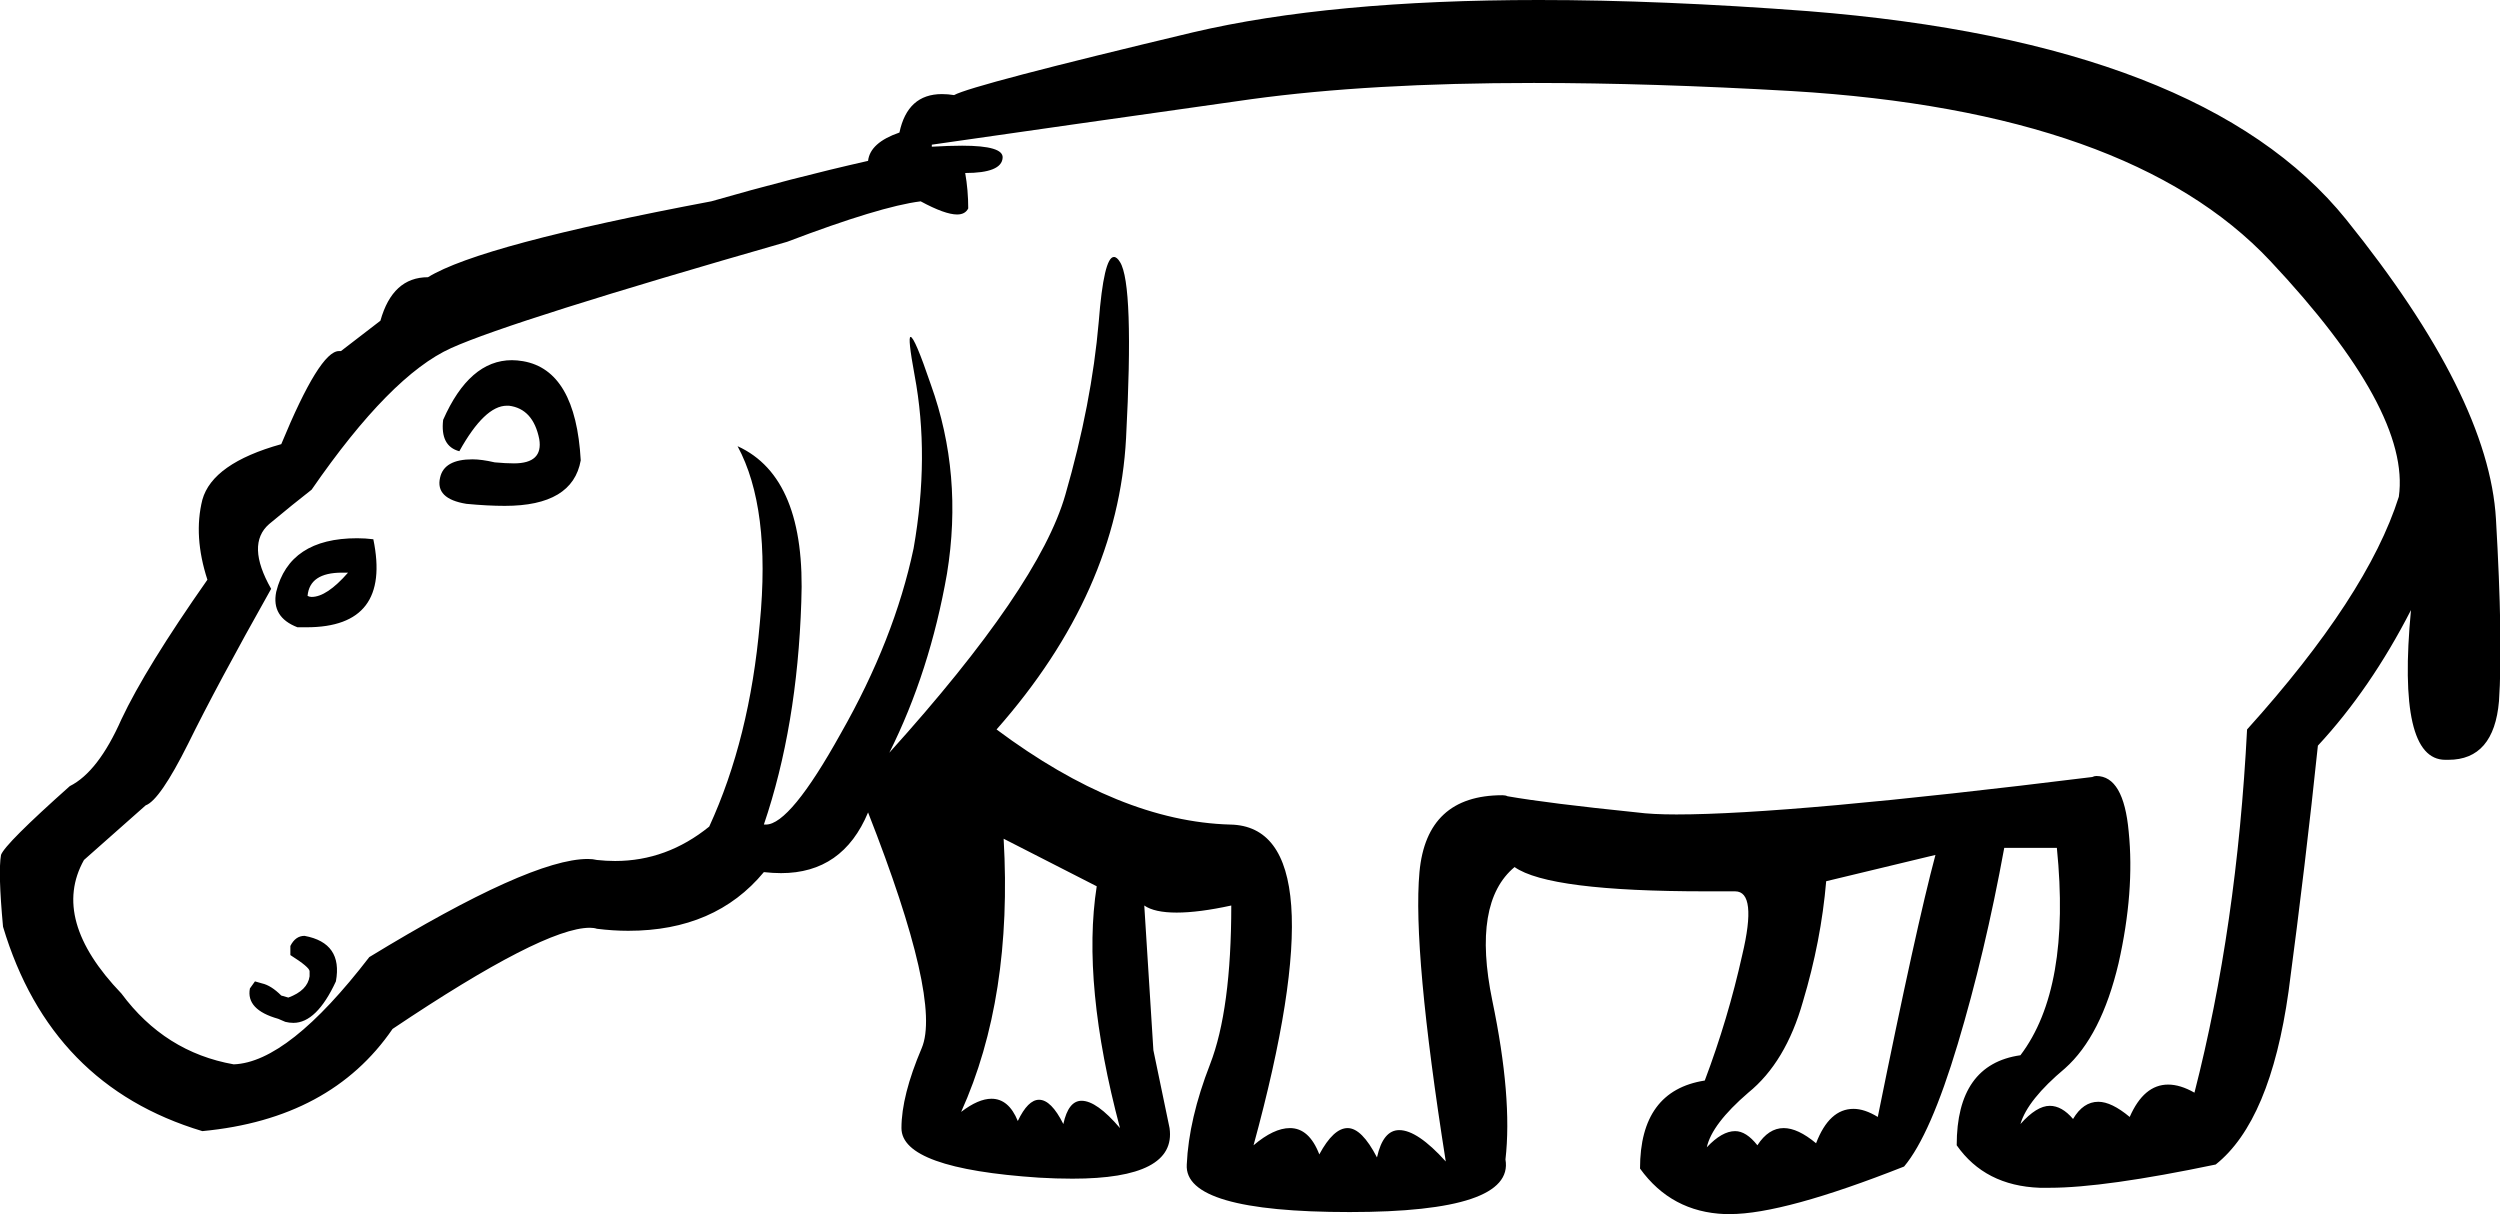 <?xml version='1.0' encoding ='UTF-8' standalone='no'?>
<svg width='24.71' height='12' xmlns='http://www.w3.org/2000/svg' xmlns:xlink='http://www.w3.org/1999/xlink'  version='1.1' >
<path style='fill:black; stroke:none' d=' M 5.06 3.56  Q 4.64 3.56 4.38 4.15  Q 4.35 4.41 4.54 4.46  Q 4.79 4.01 5.01 4.01  Q 5.02 4.01 5.03 4.01  Q 5.27 4.04 5.33 4.34  Q 5.37 4.58 5.08 4.58  Q 5 4.58 4.89 4.57  Q 4.76 4.54 4.67 4.54  Q 4.39 4.54 4.35 4.72  Q 4.3 4.93 4.61 4.98  Q 4.82 5 4.99 5  Q 5.66 5 5.74 4.55  Q 5.69 3.66 5.17 3.57  Q 5.11 3.56 5.06 3.56  Z  M 3.38 5.66  Q 3.4 5.66 3.44 5.66  Q 3.23 5.9 3.08 5.9  Q 3.06 5.9 3.04 5.89  Q 3.06 5.66 3.38 5.66  Z  M 3.53 5.32  Q 2.86 5.32 2.73 5.85  Q 2.68 6.1 2.94 6.2  Q 2.99 6.2 3.03 6.2  Q 3.87 6.2 3.69 5.33  Q 3.61 5.32 3.53 5.32  Z  M 3.01 9.25  Q 2.92 9.25 2.87 9.35  L 2.87 9.44  Q 3.06 9.56 3.06 9.6  L 3.06 9.65  Q 3.04 9.79 2.85 9.86  L 2.78 9.84  Q 2.68 9.74 2.59 9.72  L 2.52 9.7  L 2.47 9.77  Q 2.43 9.98 2.75 10.07  L 2.82 10.1  Q 2.86 10.11 2.9 10.11  Q 3.13 10.11 3.32 9.7  Q 3.39 9.32 3.01 9.25  Z  M 9.92 8.29  L 10.84 8.76  Q 10.69 9.72 11.07 11.15  Q 10.84 10.88 10.69 10.88  Q 10.56 10.88 10.51 11.11  Q 10.39 10.87 10.27 10.87  Q 10.16 10.87 10.06 11.08  Q 9.97 10.86 9.8 10.86  Q 9.67 10.86 9.5 10.99  Q 10.01 9.86 9.92 8.29  Z  M 19.13 8.45  Q 18.94 9.16 18.56 11.04  Q 18.43 10.96 18.32 10.96  Q 18.08 10.96 17.95 11.3  Q 17.77 11.15 17.63 11.15  Q 17.48 11.15 17.37 11.32  Q 17.26 11.18 17.15 11.18  Q 17.02 11.18 16.87 11.34  Q 16.92 11.11 17.28 10.8  Q 17.65 10.5 17.82 9.9  Q 18 9.3 18.05 8.71  L 19.13 8.45  Z  M 15.16 0.82  Q 16.32 0.82 17.71 0.9  Q 21.05 1.1 22.44 2.58  Q 23.83 4.06 23.71 4.91  Q 23.4 5.89 22.21 7.21  Q 22.11 9.16 21.69 10.8  Q 21.55 10.72 21.43 10.72  Q 21.19 10.72 21.05 11.04  Q 20.87 10.89 20.74 10.89  Q 20.59 10.89 20.49 11.06  Q 20.38 10.93 20.26 10.93  Q 20.13 10.93 19.97 11.11  Q 20.04 10.87 20.41 10.56  Q 20.77 10.24 20.94 9.52  Q 21.1 8.81 21.04 8.22  Q 20.99 7.67 20.72 7.67  Q 20.7 7.67 20.68 7.68  Q 17.69 8.05 16.57 8.05  Q 16.33 8.05 16.18 8.03  Q 15.3 7.94 14.9 7.87  Q 14.88 7.86 14.85 7.86  Q 14.1 7.86 14.03 8.62  Q 13.96 9.39 14.29 11.48  Q 14.01 11.17 13.83 11.17  Q 13.67 11.17 13.61 11.44  Q 13.46 11.15 13.32 11.15  Q 13.18 11.15 13.04 11.41  Q 12.94 11.15 12.75 11.15  Q 12.59 11.15 12.39 11.32  Q 13.25 8.17 12.16 8.15  Q 11.07 8.12 9.85 7.21  Q 11.05 5.85 11.13 4.33  Q 11.21 2.81 11.07 2.59  Q 11.04 2.54 11.01 2.54  Q 10.91 2.54 10.86 3.18  Q 10.79 3.99 10.53 4.89  Q 10.27 5.8 8.79 7.44  Q 9.19 6.64 9.36 5.67  Q 9.52 4.69 9.2 3.8  Q 9.04 3.33 9 3.33  Q 8.97 3.33 9.04 3.71  Q 9.19 4.51 9.03 5.42  Q 8.84 6.32 8.31 7.25  Q 7.81 8.15 7.57 8.15  Q 7.56 8.15 7.55 8.15  Q 7.88 7.18 7.92 5.95  Q 7.97 4.72 7.29 4.41  L 7.29 4.41  Q 7.62 5.02 7.51 6.16  Q 7.41 7.3 7.01 8.17  Q 6.59 8.51 6.08 8.51  Q 5.99 8.51 5.9 8.5  Q 5.86 8.49 5.81 8.49  Q 5.24 8.49 3.65 9.46  Q 2.85 10.5 2.31 10.52  Q 1.63 10.4 1.2 9.82  Q 0.5 9.09 0.83 8.5  L 1.44 7.96  Q 1.58 7.91 1.86 7.35  Q 2.14 6.78 2.68 5.82  Q 2.43 5.38 2.66 5.18  Q 2.9 4.98 3.08 4.84  Q 3.86 3.71 4.46 3.44  Q 5.06 3.17 7.78 2.39  Q 8.7 2.04 9.1 1.99  Q 9.34 2.12 9.46 2.12  Q 9.54 2.12 9.57 2.06  Q 9.57 1.88 9.54 1.71  Q 9.9 1.71 9.91 1.56  Q 9.92 1.44 9.51 1.44  Q 9.38 1.44 9.21 1.45  L 9.21 1.43  Q 10.39 1.26 12.37 0.98  Q 13.54 0.82 15.16 0.82  Z  M 15.21 0  Q 13.15 0 11.79 0.32  Q 9.61 0.84 9.43 0.94  Q 9.37 0.93 9.31 0.93  Q 8.97 0.93 8.89 1.31  Q 8.6 1.41 8.58 1.59  Q 7.83 1.76 7.03 1.99  Q 4.75 2.42 4.23 2.74  Q 3.88 2.74 3.76 3.17  L 3.37 3.47  Q 3.36 3.47 3.35 3.47  Q 3.16 3.47 2.78 4.39  Q 2.1 4.58 2 4.94  Q 1.91 5.3 2.05 5.73  Q 1.44 6.6 1.2 7.11  Q 0.97 7.63 0.69 7.77  Q 0.05 8.34 0.01 8.45  Q -0.02 8.62 0.03 9.16  Q 0.5 10.73 2 11.18  Q 3.27 11.06 3.88 10.17  Q 5.37 9.17 5.83 9.17  Q 5.87 9.17 5.9 9.18  Q 6.06 9.2 6.21 9.2  Q 7.07 9.2 7.55 8.62  Q 7.64 8.63 7.72 8.63  Q 8.33 8.63 8.58 8.03  Q 9.31 9.89 9.11 10.36  Q 8.91 10.83 8.91 11.15  Q 8.91 11.55 10.27 11.64  Q 10.44 11.65 10.6 11.65  Q 11.63 11.65 11.56 11.15  L 11.4 10.38  L 11.31 8.95  L 11.31 8.95  Q 11.41 9.02 11.63 9.02  Q 11.85 9.02 12.17 8.95  L 12.17 8.95  Q 12.17 9.98 11.96 10.52  Q 11.75 11.06 11.73 11.51  Q 11.7 11.98 13.34 11.98  Q 14.97 11.98 14.88 11.46  Q 14.95 10.85 14.75 9.89  Q 14.55 8.92 14.97 8.57  Q 15.31 8.81 16.86 8.81  Q 17 8.81 17.15 8.81  Q 17.37 8.81 17.22 9.44  Q 17.08 10.07 16.85 10.68  Q 16.21 10.78 16.21 11.55  Q 16.52 11.98 17.05 12  Q 17.07 12 17.1 12  Q 17.63 12 18.82 11.53  Q 19.08 11.22 19.35 10.32  Q 19.62 9.42 19.81 8.38  L 20.33 8.38  Q 20.47 9.77 19.97 10.43  Q 19.34 10.52 19.34 11.32  Q 19.62 11.72 20.16 11.74  Q 20.21 11.74 20.26 11.74  Q 20.8 11.74 21.9 11.51  Q 22.44 11.08 22.62 9.8  Q 22.79 8.52 22.91 7.37  Q 23.43 6.81 23.83 6.03  L 23.83 6.03  Q 23.69 7.51 24.17 7.51  Q 24.19 7.51 24.2 7.51  Q 24.65 7.51 24.7 6.93  Q 24.74 6.34 24.67 5.13  Q 24.6 3.92 23.19 2.17  Q 21.78 0.42 17.87 0.11  Q 16.42 0 15.21 0  Z '/></svg>
